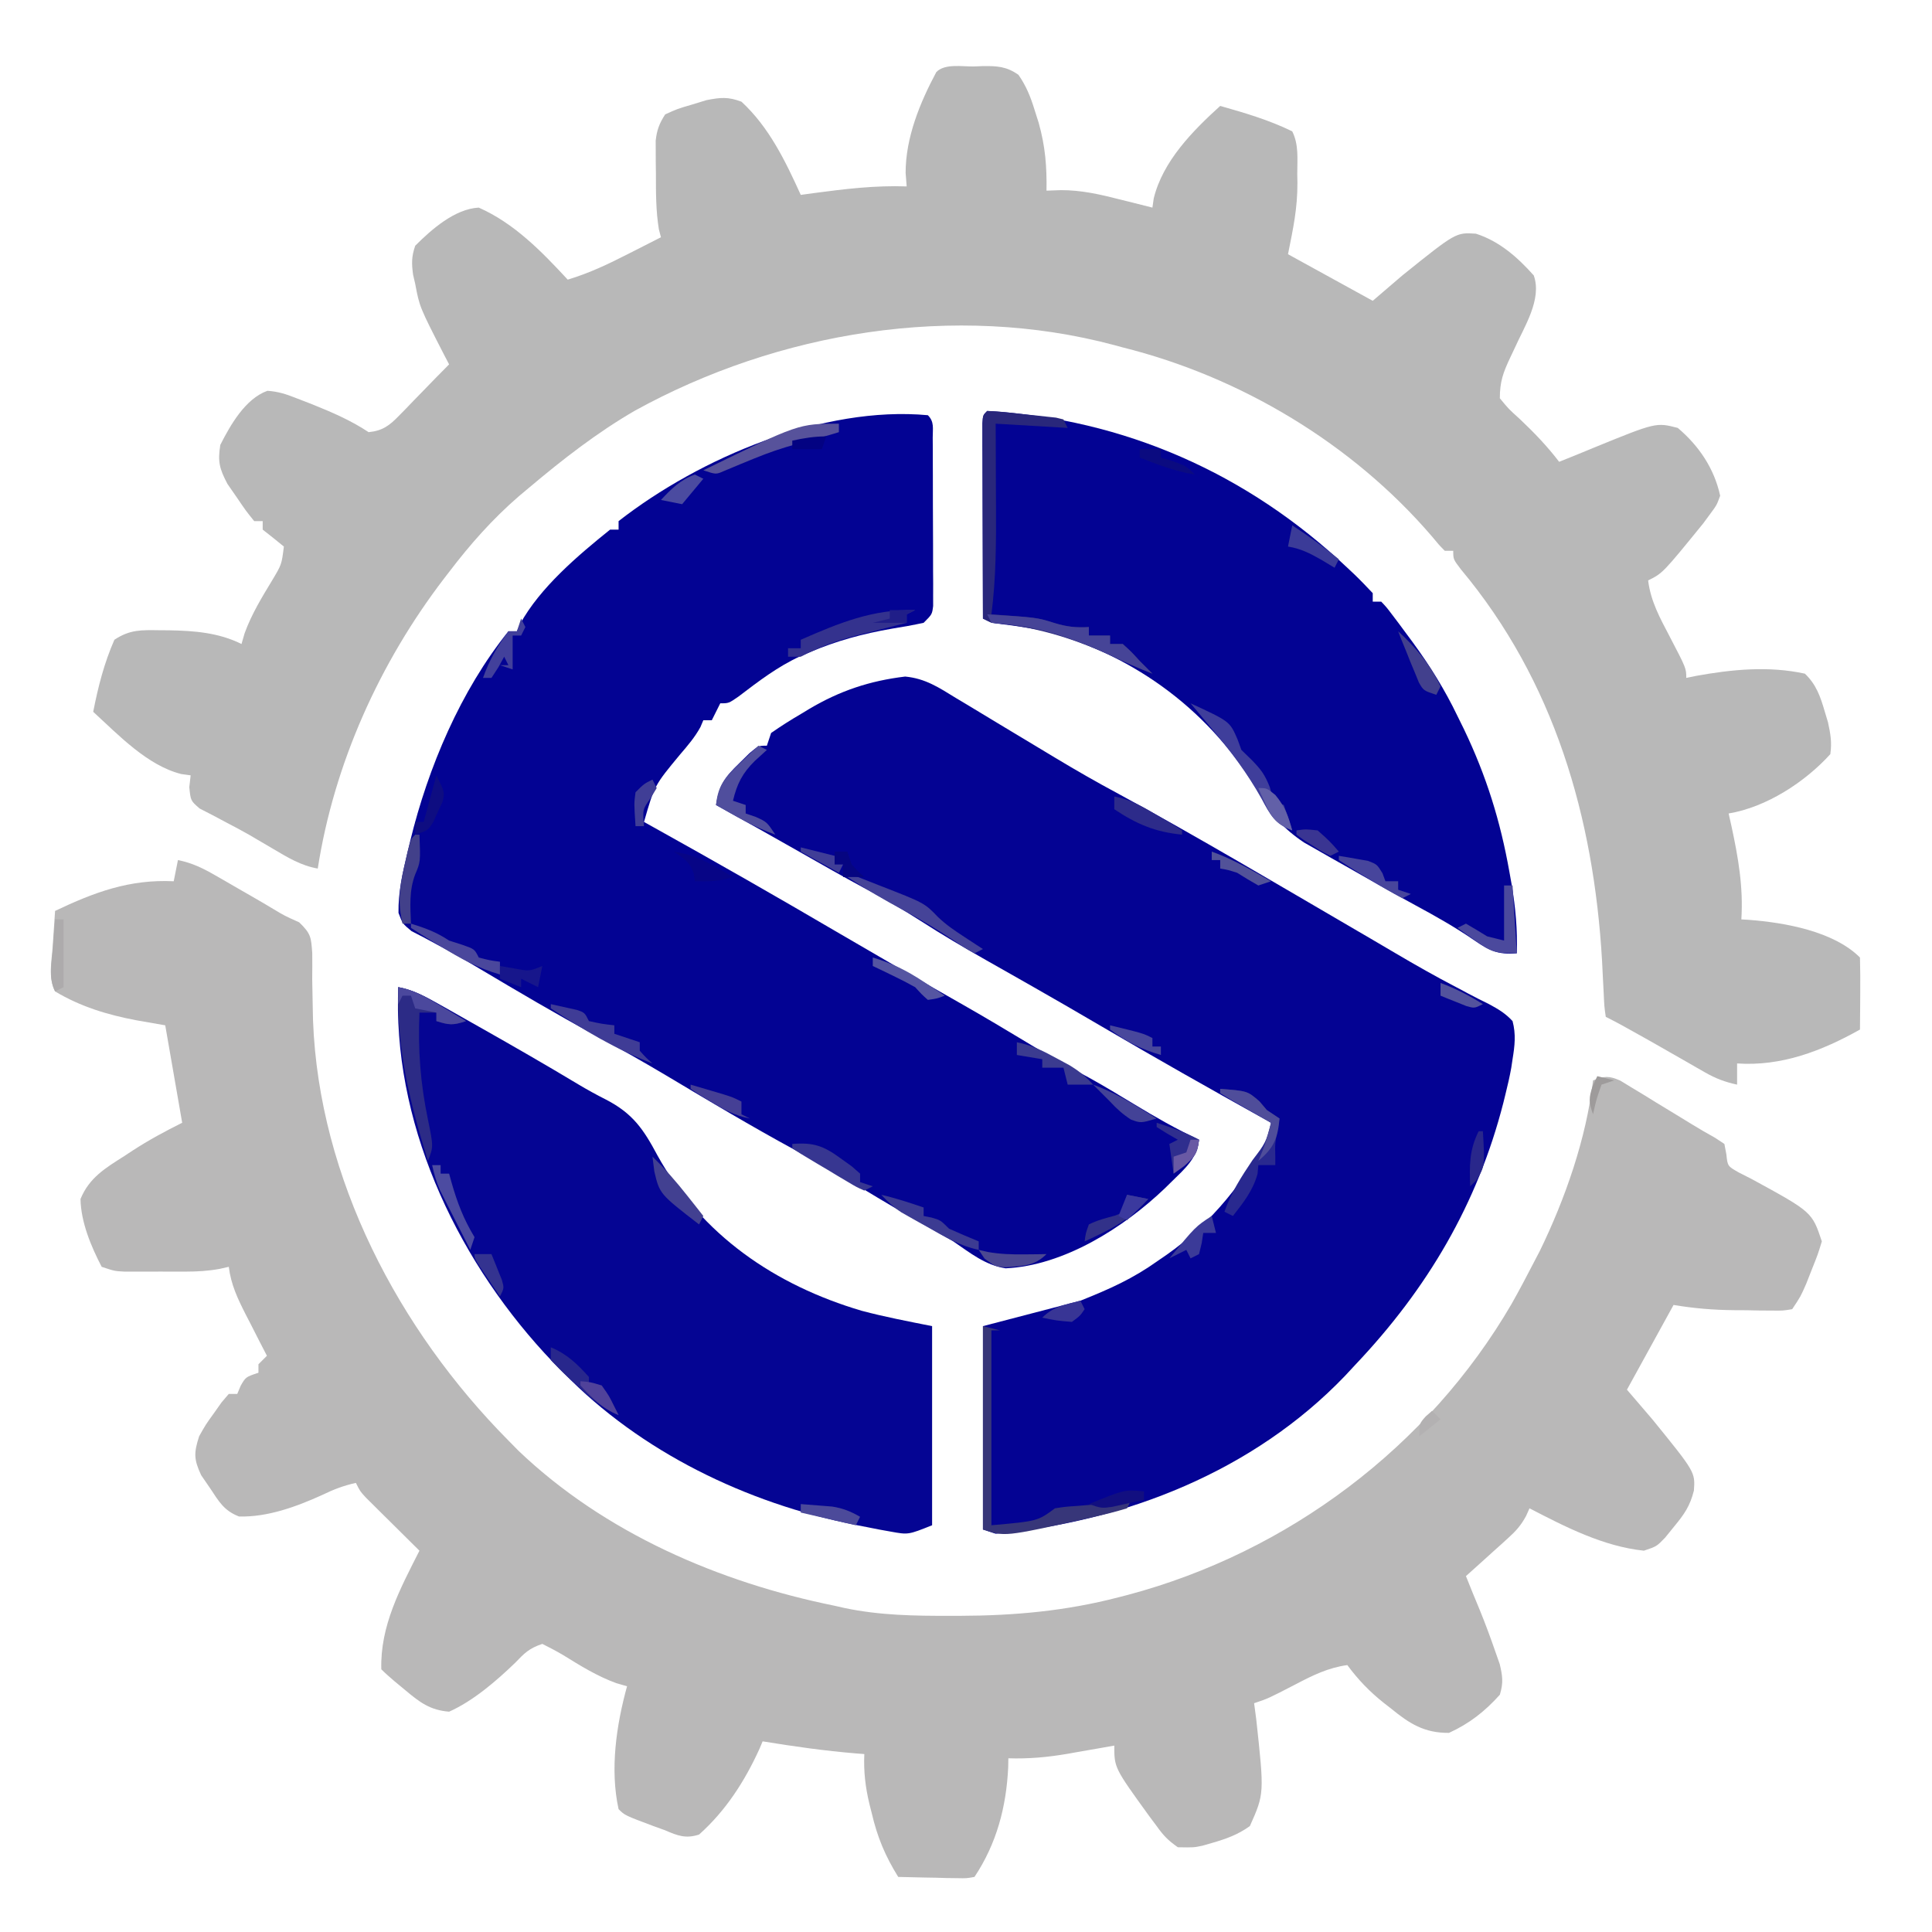 <?xml version="1.0" encoding="UTF-8"?>
<svg version="1.1" xmlns="http://www.w3.org/2000/svg" width="456" height="456">
<path d="M0 0 C0.725 -0.029 1.45 -0.058 2.197 -0.088 C5.593 -0.128 7.739 0.001 10.562 1.961 C12.431 4.665 13.405 7.11 14.375 10.25 C14.86 11.779 14.86 11.779 15.355 13.34 C16.901 18.863 17.284 23.607 17.188 29.312 C18.322 29.271 19.456 29.23 20.625 29.188 C25.352 29.188 29.628 30.143 34.188 31.312 C34.962 31.503 35.737 31.694 36.535 31.891 C38.421 32.356 40.305 32.833 42.188 33.312 C42.34 32.239 42.34 32.239 42.496 31.145 C44.642 22.353 51.666 15.224 58.188 9.312 C64.026 10.969 69.726 12.64 75.188 15.312 C76.768 18.473 76.372 21.846 76.375 25.312 C76.387 26.031 76.399 26.749 76.412 27.488 C76.428 33.539 75.425 38.124 74.188 44.312 C80.787 47.943 87.388 51.572 94.188 55.312 C96.498 53.333 98.808 51.352 101.188 49.312 C113.823 39.159 113.823 39.159 118.527 39.465 C124.069 41.231 128.362 45.025 132.188 49.312 C134.221 54.948 129.903 61.495 127.625 66.625 C127.296 67.319 126.968 68.013 126.629 68.729 C124.974 72.245 124.188 74.354 124.188 78.312 C126.251 80.825 126.251 80.825 128.938 83.25 C132.313 86.443 135.361 89.62 138.188 93.312 C140.858 92.251 143.519 91.173 146.168 90.059 C161.056 83.984 161.056 83.984 166.188 85.312 C171.185 89.546 174.787 94.878 176.188 101.312 C175.387 103.516 175.387 103.516 173.875 105.562 C173.317 106.32 172.759 107.078 172.184 107.859 C162.643 119.585 162.643 119.585 159.188 121.312 C159.798 126.248 161.976 130.16 164.25 134.5 C168.188 142.059 168.188 142.059 168.188 144.312 C169.334 144.079 169.334 144.079 170.504 143.84 C178.995 142.297 187.676 141.457 196.188 143.312 C198.878 145.887 199.846 148.718 200.875 152.25 C201.126 153.084 201.378 153.918 201.637 154.777 C202.23 157.506 202.597 159.539 202.188 162.312 C196.179 168.936 187.075 174.839 178.188 176.312 C178.404 177.279 178.621 178.246 178.844 179.242 C180.454 186.683 181.674 193.652 181.188 201.312 C181.805 201.35 182.422 201.387 183.059 201.426 C191.411 202.074 202.958 204.083 209.188 210.312 C209.261 213.175 209.28 216.013 209.25 218.875 C209.245 219.681 209.241 220.488 209.236 221.318 C209.225 223.316 209.207 225.314 209.188 227.312 C200.163 232.364 190.675 236.028 180.188 235.312 C180.188 236.963 180.188 238.613 180.188 240.312 C177.365 239.706 175.114 238.858 172.613 237.422 C171.95 237.044 171.286 236.666 170.602 236.277 C169.908 235.876 169.215 235.476 168.5 235.062 C167.066 234.245 165.633 233.427 164.199 232.609 C163.51 232.214 162.821 231.819 162.111 231.412 C159.688 230.027 157.253 228.666 154.812 227.312 C154.145 226.941 153.477 226.57 152.789 226.188 C151.601 225.539 150.398 224.918 149.188 224.312 C148.84 221.87 148.84 221.87 148.695 218.609 C148.633 217.412 148.57 216.214 148.505 214.98 C148.442 213.688 148.378 212.395 148.312 211.062 C146.344 177.22 137.056 145.057 114.965 118.656 C113.188 116.312 113.188 116.312 113.188 114.312 C112.528 114.312 111.868 114.312 111.188 114.312 C109.777 112.879 109.777 112.879 108.125 110.875 C89.437 89.091 63.081 73.263 35.188 66.312 C34.527 66.132 33.867 65.952 33.186 65.766 C-4.52 55.704 -46.142 62.594 -79.977 81.249 C-88.844 86.386 -96.987 92.723 -104.812 99.312 C-105.645 100.01 -106.478 100.707 -107.336 101.426 C-113.594 106.846 -118.802 112.732 -123.812 119.312 C-124.215 119.834 -124.617 120.356 -125.031 120.894 C-140.206 140.722 -150.959 164.553 -154.812 189.312 C-158.755 188.636 -161.917 186.69 -165.312 184.688 C-166.554 183.958 -167.797 183.229 -169.039 182.5 C-169.665 182.133 -170.29 181.765 -170.935 181.387 C-172.735 180.357 -174.556 179.389 -176.398 178.438 C-177.484 177.86 -178.569 177.282 -179.688 176.688 C-180.675 176.18 -181.662 175.672 -182.68 175.148 C-184.812 173.312 -184.812 173.312 -185.133 170.102 C-185.027 169.181 -184.921 168.261 -184.812 167.312 C-185.538 167.212 -186.264 167.111 -187.012 167.008 C-194.99 165.027 -201.885 157.76 -207.812 152.312 C-206.649 146.398 -205.239 140.844 -202.812 135.312 C-199.16 132.877 -196.41 133.008 -192.188 133.062 C-191.471 133.067 -190.755 133.072 -190.017 133.076 C-184.072 133.178 -178.224 133.607 -172.812 136.312 C-172.568 135.471 -172.323 134.629 -172.07 133.762 C-170.421 129.239 -168.042 125.364 -165.559 121.26 C-163.337 117.55 -163.337 117.55 -162.812 113.312 C-164.459 111.954 -166.125 110.62 -167.812 109.312 C-167.812 108.653 -167.812 107.993 -167.812 107.312 C-168.472 107.312 -169.132 107.312 -169.812 107.312 C-171.758 104.898 -171.758 104.898 -173.938 101.688 C-174.662 100.643 -175.386 99.599 -176.133 98.523 C-178.005 94.945 -178.457 93.278 -177.812 89.312 C-175.417 84.607 -171.927 78.437 -166.703 76.551 C-164.125 76.72 -162.221 77.356 -159.812 78.312 C-158.633 78.768 -157.454 79.223 -156.238 79.691 C-151.557 81.579 -147.024 83.505 -142.812 86.312 C-139.53 85.99 -137.904 84.766 -135.648 82.441 C-134.802 81.58 -134.802 81.58 -133.938 80.701 C-133.36 80.099 -132.782 79.496 -132.188 78.875 C-131.602 78.276 -131.017 77.677 -130.414 77.061 C-129.329 75.949 -128.247 74.835 -127.169 73.717 C-126.062 72.571 -124.939 71.439 -123.812 70.312 C-124.222 69.527 -124.632 68.742 -125.055 67.934 C-130.784 56.762 -130.784 56.762 -131.812 51.312 C-132.058 50.253 -132.058 50.253 -132.309 49.172 C-132.678 46.489 -132.697 44.888 -131.812 42.312 C-127.969 38.469 -122.494 33.618 -116.812 33.312 C-108.402 37.034 -101.973 43.671 -95.812 50.312 C-90.714 48.784 -86.156 46.602 -81.438 44.188 C-80.701 43.815 -79.965 43.442 -79.207 43.059 C-77.407 42.147 -75.609 41.23 -73.812 40.312 C-73.974 39.695 -74.135 39.078 -74.301 38.441 C-75.021 34.038 -74.997 29.704 -75 25.25 C-75.012 24.352 -75.024 23.454 -75.037 22.529 C-75.039 21.662 -75.041 20.796 -75.043 19.902 C-75.047 19.117 -75.051 18.332 -75.055 17.523 C-74.779 15.005 -74.19 13.435 -72.812 11.312 C-69.949 10.012 -69.949 10.012 -66.5 9 C-65.369 8.653 -64.239 8.306 -63.074 7.949 C-59.746 7.3 -57.969 7.126 -54.812 8.312 C-48.3 14.298 -44.415 22.371 -40.812 30.312 C-39.762 30.168 -38.711 30.024 -37.629 29.875 C-30.31 28.897 -23.214 28.048 -15.812 28.312 C-15.895 27.261 -15.977 26.209 -16.062 25.125 C-16.077 16.814 -12.681 8.54 -8.812 1.312 C-6.771 -0.729 -2.791 0.037 0 0 Z " fill="#B8B8B8" transform="translate(229.812,15.688)"/>
<path d="M0 0 C3.315 0.66 5.85 1.901 8.773 3.582 C10.135 4.362 10.135 4.362 11.523 5.158 C12.935 5.977 12.935 5.977 14.375 6.812 C15.775 7.614 15.775 7.614 17.203 8.432 C19.012 9.473 20.813 10.53 22.603 11.604 C25.157 13.139 25.157 13.139 28.621 14.695 C31.421 17.408 31.422 18.202 31.699 21.973 C31.72 24.003 31.714 26.033 31.688 28.062 C31.721 30.246 31.763 32.43 31.812 34.613 C31.836 35.697 31.859 36.781 31.883 37.897 C33.292 75.198 52.133 110.9 78 137 C78.776 137.789 79.552 138.578 80.352 139.391 C100.698 158.829 127.743 170.475 155 176 C155.787 176.178 156.574 176.356 157.385 176.54 C165.672 178.276 173.886 178.397 182.312 178.375 C183.434 178.375 183.434 178.375 184.577 178.374 C197.386 178.338 209.562 177.239 222 174 C222.728 173.813 223.455 173.626 224.205 173.433 C261.959 163.378 295.108 138.542 314.783 104.739 C316.591 101.527 318.314 98.277 320 95 C320.468 94.105 320.936 93.211 321.418 92.289 C327.416 79.982 332.436 65.628 334 52 C336.676 50.945 337.707 50.874 340.394 52.032 C341.698 52.828 341.698 52.828 343.027 53.641 C343.984 54.217 344.942 54.793 345.928 55.387 C347.418 56.309 347.418 56.309 348.938 57.25 C349.927 57.849 350.916 58.449 351.936 59.066 C353.786 60.189 355.633 61.316 357.476 62.45 C359.224 63.523 360.999 64.552 362.793 65.543 C363.521 66.024 364.25 66.505 365 67 C365.155 67.819 365.309 68.637 365.469 69.48 C365.754 72.233 365.754 72.233 368.406 73.738 C369.427 74.258 370.448 74.777 371.5 75.312 C385.686 83.058 385.686 83.058 388 90 C387.074 93.031 387.074 93.031 385.688 96.5 C385.238 97.645 384.788 98.789 384.324 99.969 C383 103 383 103 381 106 C378.849 106.356 378.849 106.356 376.203 106.328 C375.244 106.323 374.285 106.318 373.297 106.312 C372.291 106.292 371.286 106.271 370.25 106.25 C369.26 106.245 368.27 106.24 367.25 106.234 C362.3 106.181 357.932 105.822 353 105 C347.555 114.9 347.555 114.9 342 125 C343.98 127.31 345.96 129.62 348 132 C358.108 144.444 358.108 144.444 357.805 148.812 C356.88 152.475 355.524 154.417 353.125 157.312 C352.426 158.175 351.728 159.037 351.008 159.926 C349 162 349 162 346 163 C336.418 162.001 327.429 157.371 319 153 C318.733 153.598 318.465 154.196 318.19 154.812 C316.981 157.035 315.828 158.331 313.961 160.016 C313.381 160.544 312.801 161.073 312.203 161.617 C311.6 162.156 310.997 162.695 310.375 163.25 C309.764 163.804 309.153 164.359 308.523 164.93 C307.02 166.292 305.511 167.647 304 169 C305.061 171.671 306.139 174.331 307.254 176.98 C308.605 180.291 309.833 183.62 311 187 C311.48 188.363 311.48 188.363 311.969 189.754 C312.649 192.614 312.861 194.175 312 197 C308.501 200.901 304.81 203.814 300 206 C294.194 206.059 290.663 203.821 286.312 200.25 C285.758 199.819 285.203 199.389 284.631 198.945 C281.265 196.272 278.552 193.453 276 190 C271.505 190.615 267.845 192.419 263.875 194.5 C257.32 197.893 257.32 197.893 254 199 C254.165 200.238 254.33 201.475 254.5 202.75 C256.413 220.355 256.413 220.355 253 228 C250.186 230.032 247.321 231.056 244 232 C243.276 232.209 242.551 232.418 241.805 232.633 C239.75 233.062 239.75 233.062 236 233 C233.645 231.334 232.635 230.276 231 228 C230.421 227.224 229.842 226.448 229.246 225.648 C221 214.252 221 214.252 221 209 C219.782 209.217 218.564 209.433 217.309 209.656 C215.685 209.938 214.061 210.219 212.438 210.5 C211.638 210.643 210.838 210.786 210.014 210.934 C205.265 211.748 200.818 212.155 196 212 C195.986 212.715 195.972 213.431 195.957 214.168 C195.511 223.491 193.224 232.164 188 240 C186.121 240.341 186.121 240.341 183.867 240.293 C183.062 240.283 182.256 240.274 181.426 240.264 C180.584 240.239 179.742 240.213 178.875 240.188 C178.026 240.174 177.176 240.16 176.301 240.146 C174.2 240.111 172.1 240.057 170 240 C166.926 235.047 165.065 230.6 163.75 224.938 C163.577 224.256 163.405 223.575 163.227 222.873 C162.25 218.84 161.819 215.144 162 211 C161.035 210.927 161.035 210.927 160.051 210.852 C152.639 210.238 145.338 209.202 138 208 C137.755 208.583 137.51 209.165 137.258 209.766 C133.765 217.427 129.305 224.373 123 230 C119.865 231.022 117.958 230.283 115 229 C114.114 228.68 113.229 228.361 112.316 228.031 C105.466 225.466 105.466 225.466 104 224 C101.937 214.623 103.467 204.166 106 195 C105.158 194.756 104.316 194.513 103.449 194.262 C98.914 192.603 95.04 190.191 90.947 187.658 C89.34 186.699 87.672 185.841 86 185 C82.898 186.034 81.789 187.173 79.586 189.469 C75.145 193.756 69.651 198.488 64 201 C59.534 200.638 57.132 198.835 53.75 196 C52.879 195.278 52.007 194.556 51.109 193.812 C50.049 192.902 48.988 191.988 48 191 C47.699 180.733 52.486 171.923 57 163 C56.372 162.38 56.372 162.38 55.731 161.747 C53.839 159.875 51.951 158 50.062 156.125 C49.403 155.474 48.744 154.823 48.064 154.152 C47.436 153.527 46.808 152.902 46.16 152.258 C45.579 151.682 44.998 151.106 44.399 150.512 C43 149 43 149 42 147 C39.103 147.634 36.66 148.575 34 149.875 C27.922 152.622 21.155 155.113 14.414 154.93 C10.89 153.572 9.687 151.429 7.625 148.312 C6.916 147.277 6.207 146.242 5.477 145.176 C3.725 141.407 3.745 139.92 5 136 C6.559 133.227 6.559 133.227 8.438 130.625 C9.055 129.751 9.672 128.877 10.309 127.977 C10.867 127.324 11.425 126.672 12 126 C12.66 126 13.32 126 14 126 C14.268 125.361 14.536 124.721 14.812 124.062 C16 122 16 122 19 121 C19 120.34 19 119.68 19 119 C19.66 118.34 20.32 117.68 21 117 C20.434 115.903 19.868 114.806 19.285 113.676 C18.544 112.222 17.803 110.767 17.062 109.312 C16.689 108.591 16.316 107.87 15.932 107.127 C14.06 103.435 12.517 100.163 12 96 C10.923 96.243 10.923 96.243 9.825 96.492 C7.081 96.985 4.588 97.129 1.805 97.133 C0.36 97.135 0.36 97.135 -1.113 97.137 C-2.107 97.133 -3.101 97.129 -4.125 97.125 C-5.127 97.129 -6.128 97.133 -7.16 97.137 C-8.121 97.135 -9.081 97.134 -10.07 97.133 C-10.944 97.132 -11.819 97.131 -12.719 97.129 C-15 97 -15 97 -18 96 C-20.5 91.2 -22.903 85.471 -23 80 C-20.933 74.949 -17.117 72.69 -12.688 69.875 C-11.71 69.231 -11.71 69.231 -10.713 68.574 C-6.871 66.075 -3.147 64.073 1 62 C-0.98 50.615 -0.98 50.615 -3 39 C-5.248 38.608 -7.496 38.216 -9.812 37.812 C-16.632 36.522 -22.994 34.597 -29 31 C-30.664 27.672 -29.819 24.003 -29.562 20.375 C-29.51 19.573 -29.458 18.771 -29.404 17.945 C-29.275 15.963 -29.138 13.982 -29 12 C-19.69 7.57 -11.41 4.496 -1 5 C-0.67 3.35 -0.34 1.7 0 0 Z " fill="#B9B8B8" transform="translate(42,203)"/>
<path d="M0 0 C1.57 1.57 1.135 3.124 1.145 5.304 C1.152 6.219 1.158 7.133 1.165 8.075 C1.166 9.07 1.167 10.065 1.168 11.09 C1.173 12.612 1.173 12.612 1.178 14.165 C1.183 16.316 1.185 18.468 1.185 20.619 C1.187 23.92 1.206 27.221 1.225 30.521 C1.228 32.607 1.23 34.692 1.23 36.777 C1.238 37.77 1.245 38.763 1.252 39.786 C1.249 40.703 1.246 41.621 1.243 42.566 C1.244 43.376 1.246 44.186 1.247 45.02 C1 47 1 47 -1 49 C-3.485 49.534 -5.93 49.979 -8.438 50.375 C-15.289 51.56 -21.588 53.247 -28 56 C-28.681 56.285 -29.361 56.57 -30.062 56.863 C-35.44 59.324 -39.993 62.813 -44.68 66.391 C-47 68 -47 68 -49 68 C-49.99 69.98 -49.99 69.98 -51 72 C-51.66 72 -52.32 72 -53 72 C-53.227 72.536 -53.454 73.073 -53.688 73.625 C-55.036 76.065 -56.686 77.977 -58.492 80.086 C-64.522 87.36 -64.522 87.36 -67 96 C-66.368 96.351 -65.737 96.702 -65.086 97.063 C-50.219 105.329 -35.464 113.758 -20.791 122.366 C-16.493 124.882 -12.185 127.381 -7.875 129.875 C-6.713 130.548 -6.713 130.548 -5.527 131.235 C-0.945 133.884 3.649 136.511 8.25 139.125 C13.756 142.26 19.186 145.507 24.606 148.786 C29.042 151.456 33.548 153.955 38.113 156.398 C41.694 158.385 45.188 160.5 48.688 162.625 C53.693 165.663 58.694 168.509 64 171 C63.56 175.394 60.62 177.876 57.625 180.812 C57.084 181.344 56.543 181.876 55.986 182.424 C46.316 191.688 32.077 200.754 18.344 201.355 C13.533 200.626 9.944 197.682 6 195 C3.781 193.711 1.551 192.442 -0.688 191.188 C-5.736 188.328 -10.724 185.379 -15.688 182.375 C-20.804 179.283 -25.969 176.333 -31.234 173.5 C-41.624 167.865 -51.773 161.799 -61.921 155.744 C-67.393 152.491 -72.92 149.373 -78.52 146.344 C-87.737 141.349 -96.779 136.012 -105.788 130.65 C-109.063 128.704 -112.34 126.796 -115.711 125.02 C-116.796 124.436 -117.882 123.852 -119 123.25 C-119.949 122.76 -120.897 122.27 -121.875 121.766 C-124 120 -124 120 -124.945 117.457 C-125.022 112.579 -124.011 108.165 -122.875 103.438 C-122.643 102.453 -122.41 101.469 -122.171 100.455 C-117.965 83.172 -110.281 64.982 -99 51 C-98.34 51 -97.68 51 -97 51 C-96.751 50.435 -96.502 49.871 -96.246 49.289 C-91.579 40.716 -82.582 33.091 -75 27 C-74.34 27 -73.68 27 -73 27 C-73 26.34 -73 25.68 -73 25 C-53.733 9.978 -24.679 -2.283 0 0 Z " fill="#030393" transform="translate(219,98)"/>
<path d="M0 0 C4.769 0.449 7.953 2.591 11.984 5.066 C12.806 5.556 13.628 6.047 14.475 6.552 C17.111 8.127 19.735 9.721 22.359 11.316 C24.997 12.906 27.637 14.491 30.277 16.077 C31.999 17.112 33.72 18.148 35.44 19.185 C40.341 22.132 45.275 24.97 50.32 27.664 C69.337 38.003 87.98 49.098 106.68 59.996 C107.698 60.59 108.717 61.183 109.766 61.795 C111.767 62.964 113.764 64.138 115.759 65.317 C120.481 68.1 125.217 70.794 130.082 73.32 C130.974 73.796 131.866 74.272 132.785 74.763 C134.451 75.647 136.13 76.503 137.826 77.327 C140.01 78.504 141.675 79.493 143.359 81.316 C144.194 84.441 143.877 87.153 143.359 90.316 C143.257 90.996 143.155 91.675 143.05 92.375 C142.686 94.401 142.233 96.381 141.734 98.379 C141.555 99.108 141.376 99.837 141.192 100.588 C135.091 124.447 123.254 144.474 106.359 162.316 C105.516 163.224 104.673 164.131 103.805 165.066 C82.281 187.526 51.978 199.488 21.359 202.316 C20.369 201.986 19.379 201.656 18.359 201.316 C18.359 185.476 18.359 169.636 18.359 153.316 C25.949 151.336 33.539 149.356 41.359 147.316 C48.359 144.516 53.724 142.123 59.672 137.879 C60.348 137.414 61.024 136.949 61.721 136.471 C72.215 129.13 80.568 118.723 86.359 107.316 C86.359 106.656 86.359 105.996 86.359 105.316 C85.728 104.966 85.096 104.615 84.445 104.253 C71.763 97.202 59.139 90.072 46.624 82.726 C41.107 79.491 35.575 76.287 30.016 73.125 C29.393 72.771 28.771 72.417 28.13 72.052 C25.109 70.333 22.087 68.619 19.061 66.909 C13.867 63.958 8.741 60.961 3.723 57.719 C-0.699 54.867 -5.214 52.3 -9.851 49.817 C-14.7 47.209 -19.477 44.472 -24.266 41.754 C-31.041 37.912 -37.824 34.085 -44.641 30.316 C-43.9 25.683 -42.607 23.788 -39.203 20.504 C-38.4 19.714 -37.597 18.924 -36.77 18.109 C-34.641 16.316 -34.641 16.316 -32.641 16.316 C-32.311 15.326 -31.981 14.336 -31.641 13.316 C-29.311 11.695 -27.023 10.24 -24.578 8.816 C-23.934 8.426 -23.29 8.035 -22.627 7.633 C-15.397 3.351 -8.357 1.001 0 0 Z " fill="#040393" transform="translate(213.641,159.684)"/>
<path d="M0 0 C32.34 1.855 61.481 14.76 85 37 C85.568 37.534 86.136 38.068 86.721 38.619 C88.19 40.036 89.6 41.514 91 43 C91 43.66 91 44.32 91 45 C91.66 45 92.32 45 93 45 C94.233 46.294 94.233 46.294 95.609 48.113 C96.114 48.779 96.618 49.444 97.138 50.13 C97.67 50.85 98.202 51.57 98.75 52.312 C99.565 53.411 99.565 53.411 100.397 54.532 C104.477 60.115 108.005 65.758 111 72 C111.51 73.036 112.021 74.073 112.547 75.141 C117.82 86.157 121.115 96.746 123.25 108.75 C123.425 109.733 123.601 110.715 123.782 111.728 C124.706 117.234 125.185 122.418 125 128 C120.589 128.395 118.481 127.362 114.875 124.875 C110.419 121.828 105.826 119.233 101.082 116.673 C95.552 113.671 90.088 110.557 84.625 107.438 C83.476 106.791 82.328 106.145 81.145 105.479 C80.037 104.845 78.93 104.211 77.789 103.559 C76.796 102.995 75.803 102.431 74.78 101.849 C70.121 98.75 66.86 95.197 64.188 90.312 C53.001 71.127 35.301 57.957 14 52 C10.491 51.289 7.032 50.734 3.477 50.324 C1 50 1 50 -1 49 C-1.025 42.182 -1.043 35.365 -1.055 28.547 C-1.06 26.226 -1.067 23.905 -1.075 21.583 C-1.088 18.255 -1.093 14.926 -1.098 11.598 C-1.103 10.553 -1.108 9.508 -1.113 8.432 C-1.113 7.471 -1.113 6.51 -1.114 5.52 C-1.116 4.669 -1.118 3.819 -1.12 2.943 C-1 1 -1 1 0 0 Z " fill="#030393" transform="translate(233,97)"/>
<path d="M0 0 C3.486 0.677 6.177 2.07 9.262 3.809 C10.29 4.386 11.319 4.964 12.379 5.559 C13.471 6.179 14.562 6.799 15.688 7.438 C16.807 8.069 17.927 8.701 19.08 9.352 C26.922 13.788 34.735 18.272 42.457 22.914 C44.62 24.209 46.757 25.383 49.012 26.523 C55.337 29.795 57.855 33.475 61.18 39.715 C71.602 58.524 88.961 70.346 109.375 76.375 C114.888 77.839 120.383 78.877 126 80 C126 95.51 126 111.02 126 127 C120.368 129.253 120.368 129.253 116.227 128.496 C114.878 128.255 114.878 128.255 113.501 128.009 C112.552 127.82 111.603 127.632 110.625 127.438 C109.146 127.152 109.146 127.152 107.637 126.86 C82.19 121.739 57.244 109.757 39 91 C37.776 89.772 37.776 89.772 36.527 88.52 C14.8 65.809 -0.589 34.3 -0.07 2.457 C-0.047 1.646 -0.024 0.835 0 0 Z " fill="#050593" transform="translate(94,233)"/>
<path d="M0 0 C3.013 0.066 6.006 0.477 9 0.812 C10.268 0.937 10.268 0.937 11.562 1.064 C12.367 1.153 13.171 1.241 14 1.332 C15.114 1.452 15.114 1.452 16.25 1.573 C16.828 1.714 17.405 1.855 18 2 C18.33 2.66 18.66 3.32 19 4 C13.39 3.67 7.78 3.34 2 3 C2.012 5.411 2.023 7.821 2.035 10.305 C2.043 12.671 2.049 15.038 2.055 17.404 C2.06 19.034 2.067 20.663 2.075 22.292 C2.12 30.932 2.102 39.413 1 48 C1.713 48.049 2.426 48.098 3.16 48.148 C11.947 48.834 11.947 48.834 15.875 50.062 C18.791 50.937 20.985 51.183 24 51 C24 51.66 24 52.32 24 53 C25.65 53 27.3 53 29 53 C29 53.66 29 54.32 29 55 C29.99 55 30.98 55 32 55 C34 56.812 34 56.812 36 59 C36.578 59.578 37.155 60.155 37.75 60.75 C38.163 61.163 38.575 61.575 39 62 C35.592 60.673 32.298 59.204 29 57.625 C19.92 53.489 10.94 50.815 1 50 C0.34 49.67 -0.32 49.34 -1 49 C-1.025 42.182 -1.043 35.365 -1.055 28.547 C-1.06 26.226 -1.067 23.905 -1.075 21.583 C-1.088 18.255 -1.093 14.926 -1.098 11.598 C-1.103 10.553 -1.108 9.508 -1.113 8.432 C-1.113 7.471 -1.113 6.51 -1.114 5.52 C-1.116 4.669 -1.118 3.819 -1.12 2.943 C-1 1 -1 1 0 0 Z " fill="#29277B" transform="translate(233,97)"/>
<path d="M0 0 C1.32 0.33 2.64 0.66 4 1 C3.34 1 2.68 1 2 1 C2 16.18 2 31.36 2 47 C12.906 46.026 12.906 46.026 17 43 C19.453 42.621 19.453 42.621 22.25 42.438 C26.543 42.118 30.748 41.661 35 41 C34.505 41.99 34.505 41.99 34 43 C31.432 43.773 28.925 44.42 26.312 45 C25.552 45.173 24.792 45.346 24.009 45.524 C5.126 49.709 5.126 49.709 0 48 C0 32.16 0 16.32 0 0 Z " fill="#373679" transform="translate(232,313)"/>
<path d="M0 0 C3.911 0.674 6.871 2.543 10.25 4.562 C11.328 5.203 12.405 5.844 13.516 6.504 C14.335 6.998 15.155 7.491 16 8 C12.867 9.044 12.01 8.934 9 8 C9 7.34 9 6.68 9 6 C7.68 6 6.36 6 5 6 C4.624 14.779 5.224 22.737 7.021 31.312 C8.309 37.654 8.309 37.654 7 41 C2.733 27.109 -0.42 14.674 0 0 Z " fill="#2C2B86" transform="translate(94,233)"/>
<path d="M0 0 C-0.99 0.495 -0.99 0.495 -2 1 C-2 1.66 -2 2.32 -2 3 C-2.544 3.136 -3.088 3.272 -3.649 3.411 C-6.143 4.038 -8.634 4.675 -11.125 5.312 C-11.981 5.526 -12.837 5.739 -13.719 5.959 C-18.5 7.191 -22.596 8.718 -27 11 C-27.99 11 -28.98 11 -30 11 C-30 10.34 -30 9.68 -30 9 C-29.01 9 -28.02 9 -27 9 C-27 8.34 -27 7.68 -27 7 C-17.968 3.049 -10.054 -0.239 0 0 Z " fill="#34328E" transform="translate(216,144)"/>
<path d="M0 0 C6.411 0.493 6.411 0.493 9.25 2.938 C9.828 3.618 10.405 4.299 11 5 C11.99 5.66 12.98 6.32 14 7 C13.835 7.928 13.67 8.856 13.5 9.812 C12.923 12.956 12.923 12.956 13 16 C13 16.66 13 17.32 13 18 C11.68 18 10.36 18 9 18 C8.938 18.681 8.876 19.361 8.812 20.062 C7.715 24.032 5.51 26.786 3 30 C2.34 29.67 1.68 29.34 1 29 C2.573 24.464 4.977 20.771 7.625 16.812 C10.741 12.732 10.741 12.732 12 8 C10.045 6.74 8.034 5.565 6 4.438 C3.986 3.316 1.982 2.177 0 1 C0 0.67 0 0.34 0 0 Z " fill="#29298F" transform="translate(288,257)"/>
<path d="M0 0 C11.681 0.729 11.681 0.729 15.938 2.062 C18.829 2.948 21.004 3.182 24 3 C24 3.66 24 4.32 24 5 C25.65 5 27.3 5 29 5 C29 5.66 29 6.32 29 7 C29.99 7 30.98 7 32 7 C34 8.812 34 8.812 36 11 C36.866 11.866 36.866 11.866 37.75 12.75 C38.163 13.162 38.575 13.575 39 14 C35.592 12.673 32.298 11.204 29 9.625 C21.266 6.102 13.258 3.158 4.75 2.375 C3.513 2.251 2.275 2.127 1 2 C0.67 1.34 0.34 0.68 0 0 Z " fill="#464497" transform="translate(233,145)"/>
<path d="M0 0 C9.244 4.267 9.244 4.267 11.062 8.438 C11.372 9.283 11.681 10.129 12 11 C12.804 11.784 13.609 12.568 14.438 13.375 C16.725 15.719 17.528 16.852 18.688 19.75 C19.617 23.084 19.617 23.084 22 24 C22.727 25.979 23.398 27.98 24 30 C19.911 28.507 18.749 26.264 16.75 22.5 C13.375 16.459 9.464 11.267 5 6 C4 4.792 3 3.584 2 2.375 C1.34 1.591 0.68 0.807 0 0 Z " fill="#3F3E9B" transform="translate(281,166)"/>
<path d="M0 0 C0.722 0.29 1.444 0.58 2.188 0.879 C3.955 1.583 5.725 2.28 7.5 2.965 C18.202 7.129 18.202 7.129 21.336 10.391 C23.3 12.291 25.4 13.695 27.688 15.188 C28.9 15.982 28.9 15.982 30.137 16.793 C30.752 17.191 31.366 17.59 32 18 C31.34 18.33 30.68 18.66 30 19 C27.785 17.777 27.785 17.777 25.062 15.938 C21.219 13.407 17.371 11.046 13.312 8.875 C8.741 6.425 4.329 3.859 0 1 C0 0.67 0 0.34 0 0 Z " fill="#454398" transform="translate(200,206)"/>
<path d="M0 0 C0.66 0 1.32 0 2 0 C2.33 5.28 2.66 10.56 3 16 C-2.108 16 -2.935 15.778 -6.812 13 C-7.603 12.443 -8.393 11.886 -9.207 11.312 C-10.095 10.663 -10.095 10.663 -11 10 C-10.34 9.67 -9.68 9.34 -9 9 C-7.318 9.974 -5.653 10.977 -4 12 C-2.68 12.33 -1.36 12.66 0 13 C0 8.71 0 4.42 0 0 Z " fill="#4B499D" transform="translate(355,209)"/>
<path d="M0 0 C0 0.66 0 1.32 0 2 C-0.799 2.242 -1.598 2.485 -2.422 2.734 C-15.11 6.147 -15.11 6.147 -27.152 11.18 C-29 12 -29 12 -32 11 C-9.485 0 -9.485 0 0 0 Z " fill="#57529B" transform="translate(198,100)"/>
<path d="M0 0 C0.66 0.33 1.32 0.66 2 1 C0.577 2.299 0.577 2.299 -0.875 3.625 C-3.772 6.495 -5.043 8.981 -6 13 C-5.01 13.33 -4.02 13.66 -3 14 C-3 14.66 -3 15.32 -3 16 C-2.216 16.268 -1.433 16.536 -0.625 16.812 C2 18 2 18 4 21 C-0.972 19.236 -5.434 16.606 -10 14 C-9.543 9.318 -7.809 7.369 -4.438 4.188 C-3.611 3.397 -2.785 2.607 -1.934 1.793 C-1.296 1.201 -0.657 0.61 0 0 Z " fill="#504E9D" transform="translate(179,176)"/>
<path d="M0 0 C1.315 0.282 2.627 0.576 3.938 0.875 C4.668 1.037 5.399 1.2 6.152 1.367 C8 2 8 2 9 4 C12.029 4.658 12.029 4.658 15 5 C15 5.66 15 6.32 15 7 C16.98 7.66 18.96 8.32 21 9 C21 9.66 21 10.32 21 11 C22.458 12.625 22.458 12.625 24 14 C15.499 10.768 7.574 6.001 0 1 C0 0.67 0 0.34 0 0 Z " fill="#3F3C96" transform="translate(130,237)"/>
<path d="M0 0 C3.41 0.787 6.689 1.871 10 3 C10 3.66 10 4.32 10 5 C10.619 5.124 11.238 5.247 11.875 5.375 C14 6 14 6 16 8 C18.316 9.038 20.649 10.042 23 11 C23 11.66 23 12.32 23 13 C18.487 12.034 14.917 9.889 10.938 7.625 C10.218 7.225 9.498 6.826 8.756 6.414 C8.062 6.022 7.368 5.63 6.652 5.227 C6.023 4.872 5.394 4.517 4.746 4.151 C2.913 2.943 1.496 1.6 0 0 Z " fill="#3C3B92" transform="translate(208,282)"/>
<path d="M0 0 C3.819 1.556 6.26 3.956 9 7 C9 7.66 9 8.32 9 9 C9.99 9 10.98 9 12 9 C13.548 11.262 14.776 13.552 16 16 C11.937 14.333 8.942 11.491 5.75 8.562 C5.196 8.072 4.641 7.582 4.07 7.076 C2.652 5.782 1.319 4.396 0 3 C0 2.01 0 1.02 0 0 Z " fill="#28278C" transform="translate(130,318)"/>
<path d="M0 0 C4.966 -0.393 7.381 0.437 11.375 3.375 C12.249 4.001 13.123 4.628 14.023 5.273 C15.002 6.128 15.002 6.128 16 7 C16 7.66 16 8.32 16 9 C16.99 9.33 17.98 9.66 19 10 C18.01 10.495 18.01 10.495 17 11 C15.212 10.211 15.212 10.211 13.086 8.945 C12.325 8.495 11.565 8.046 10.781 7.582 C9.987 7.101 9.193 6.62 8.375 6.125 C7.573 5.652 6.771 5.179 5.945 4.691 C1.616 2.107 1.616 2.107 0 1 C0 0.67 0 0.34 0 0 Z " fill="#373691" transform="translate(187,270)"/>
<path d="M0 0 C3.487 1.109 6.775 2.263 10 4 C9.651 7.255 8.979 8.019 6.438 10.25 C5.633 10.828 4.829 11.405 4 12 C3.67 9.69 3.34 7.38 3 5 C3.66 4.67 4.32 4.34 5 4 C4.175 3.526 3.35 3.051 2.5 2.562 C1.675 2.047 0.85 1.531 0 1 C0 0.67 0 0.34 0 0 Z " fill="#2F2E8E" transform="translate(273,265)"/>
<path d="M0 0 C0.33 0 0.66 0 1 0 C1.251 6.404 1.251 6.404 0 9.375 C-1.465 13.22 -1.16 16.931 -1 21 C-1.66 21 -2.32 21 -3 21 C-4.121 16.134 -3.741 12.534 -2.625 7.688 C-2.349 6.454 -2.073 5.22 -1.789 3.949 C-1 1 -1 1 0 0 Z " fill="#42408A" transform="translate(98,197)"/>
<path d="M0 0 C3.559 0.69 6.392 2.141 9.562 3.875 C10.513 4.388 11.463 4.901 12.441 5.43 C14.668 6.796 16.276 8.061 18 10 C16.02 10 14.04 10 12 10 C11.67 8.68 11.34 7.36 11 6 C9.35 6 7.7 6 6 6 C6 5.34 6 4.68 6 4 C3.03 3.505 3.03 3.505 0 3 C0 2.01 0 1.02 0 0 Z " fill="#3B3B90" transform="translate(240,246)"/>
<path d="M0 0 C3.892 0.68 6.872 2.509 10.25 4.5 C11.328 5.129 12.405 5.758 13.516 6.406 C14.745 7.195 14.745 7.195 16 8 C16 8.33 16 8.66 16 9 C9.628 8.363 5.29 6.527 0 3 C0 2.01 0 1.02 0 0 Z " fill="#2D2B8A" transform="translate(263,188)"/>
<path d="M0 0 C3.015 2.906 5.656 5.964 8.25 9.25 C8.956 10.142 9.663 11.034 10.391 11.953 C10.922 12.629 11.453 13.304 12 14 C11.67 14.66 11.34 15.32 11 16 C1.697 8.802 1.697 8.802 0.438 3.5 C0.293 2.345 0.149 1.19 0 0 Z " fill="#424091" transform="translate(154,273)"/>
<path d="M0 0 C3.403 1.059 6.014 2.009 9 4 C10.031 4.33 11.062 4.66 12.125 5 C15 6 15 6 16 8 C18.527 8.656 18.527 8.656 21 9 C21 9.99 21 10.98 21 12 C15.843 10.53 11.655 8.216 7.125 5.438 C6.437 5.026 5.748 4.614 5.039 4.189 C3.339 3.159 1.667 2.084 0 1 C0 0.67 0 0.34 0 0 Z " fill="#4A479C" transform="translate(97,218)"/>
<path d="M0 0 C3.911 0.674 6.871 2.543 10.25 4.562 C11.328 5.203 12.405 5.844 13.516 6.504 C14.335 6.998 15.155 7.491 16 8 C12.867 9.044 12.01 8.934 9 8 C9 7.34 9 6.68 9 6 C7.35 5.67 5.7 5.34 4 5 C3.67 4.01 3.34 3.02 3 2 C2.34 2 1.68 2 1 2 C0.67 2.66 0.34 3.32 0 4 C0 2.68 0 1.36 0 0 Z " fill="#4B489D" transform="translate(94,233)"/>
<path d="M0 0 C6.411 0.493 6.411 0.493 9.25 2.938 C9.828 3.618 10.405 4.299 11 5 C11.99 5.66 12.98 6.32 14 7 C13.568 11.752 12.672 13.92 9 17 C9.309 16.258 9.619 15.515 9.938 14.75 C10.812 12.488 11.443 10.35 12 8 C11.134 7.506 10.268 7.013 9.375 6.504 C8.261 5.863 7.147 5.223 6 4.562 C4.886 3.924 3.772 3.286 2.625 2.629 C1.759 2.091 0.892 1.554 0 1 C0 0.67 0 0.34 0 0 Z " fill="#4F4D9A" transform="translate(288,257)"/>
<path d="M0 0 C0.66 0 1.32 0 2 0 C2 5.28 2 10.56 2 16 C1.34 16.33 0.68 16.66 0 17 C-1.549 13.902 -0.832 10.738 -0.562 7.375 C-0.51 6.669 -0.458 5.962 -0.404 5.234 C-0.275 3.489 -0.138 1.745 0 0 Z " fill="#ADABAC" transform="translate(13,217)"/>
<path d="M0 0 C1.462 0.229 2.92 0.484 4.375 0.75 C5.593 0.959 5.593 0.959 6.836 1.172 C9 2 9 2 10.289 4.078 C10.641 5.029 10.641 5.029 11 6 C11.99 6 12.98 6 14 6 C14 6.66 14 7.32 14 8 C14.99 8.33 15.98 8.66 17 9 C16.01 9.495 16.01 9.495 15 10 C12.378 8.615 9.89 7.184 7.375 5.625 C6.669 5.2 5.962 4.774 5.234 4.336 C3.468 3.258 1.731 2.133 0 1 C0 0.67 0 0.34 0 0 Z " fill="#47459C" transform="translate(316,202)"/>
<path d="M0 0 C1.65 0.33 3.3 0.66 5 1 C0.766 5.939 -4.13 8.321 -10 11 C-9.75 9.094 -9.75 9.094 -9 7 C-6.977 5.989 -4.991 5.498 -2.812 4.906 C-0.782 4.152 -0.782 4.152 -0.25 1.906 C-0.168 1.277 -0.085 0.648 0 0 Z " fill="#323189" transform="translate(266,282)"/>
<path d="M0 0 C0.66 0 1.32 0 2 0 C2 0.66 2 1.32 2 2 C2.66 2 3.32 2 4 2 C4.273 2.996 4.273 2.996 4.551 4.012 C5.919 8.816 7.403 12.715 10 17 C9.67 17.99 9.34 18.98 9 20 C7.683 17.419 6.371 14.835 5.062 12.25 C4.689 11.52 4.316 10.791 3.932 10.039 C3.574 9.33 3.216 8.621 2.848 7.891 C2.518 7.241 2.188 6.592 1.848 5.923 C0.985 3.967 0.456 2.085 0 0 Z " fill="#4C4BA1" transform="translate(102,275)"/>
<path d="M0 0 C3.837 2.499 7.46 5.084 11 8 C10.67 8.66 10.34 9.32 10 10 C8.928 9.361 7.855 8.721 6.75 8.062 C4.192 6.594 1.947 5.471 -1 5 C-0.67 3.35 -0.34 1.7 0 0 Z " fill="#3B3B98" transform="translate(305,124)"/>
<path d="M0 0 C4.462 1.311 7.996 3.071 11.875 5.625 C12.842 6.257 13.809 6.888 14.805 7.539 C15.529 8.021 16.254 8.503 17 9 C15.188 9.688 15.188 9.688 13 10 C11.574 8.73 11.574 8.73 10 7 C8.3 6.05 6.568 5.156 4.812 4.312 C3.911 3.876 3.01 3.439 2.082 2.988 C1.395 2.662 0.708 2.336 0 2 C0 1.34 0 0.68 0 0 Z " fill="#5555A2" transform="translate(206,226)"/>
<path d="M0 0 C0.33 0.66 0.66 1.32 1 2 C0.67 2.66 0.34 3.32 0 4 C-0.66 4 -1.32 4 -2 4 C-2 6.64 -2 9.28 -2 12 C-2.99 11.67 -3.98 11.34 -5 11 C-4.34 11 -3.68 11 -3 11 C-3.33 10.34 -3.66 9.68 -4 9 C-4.454 9.825 -4.907 10.65 -5.375 11.5 C-5.911 12.325 -6.447 13.15 -7 14 C-7.66 14 -8.32 14 -9 14 C-7.55 9.892 -5.602 6.497 -3 3 C-2.34 3 -1.68 3 -1 3 C-0.67 2.01 -0.34 1.02 0 0 Z " fill="#42409B" transform="translate(123,146)"/>
<path d="M0 0 C0.33 1.32 0.66 2.64 1 4 C0.01 4 -0.98 4 -2 4 C-2.186 5.207 -2.186 5.207 -2.375 6.438 C-2.581 7.283 -2.788 8.129 -3 9 C-3.99 9.495 -3.99 9.495 -5 10 C-5.33 9.34 -5.66 8.68 -6 8 C-7.98 8.99 -7.98 8.99 -10 10 C-3.85 2.517 -3.85 2.517 0 0 Z " fill="#3B3A98" transform="translate(286,287)"/>
<path d="M0 0 C4.122 3.768 7.631 7.889 10 13 C9.67 13.66 9.34 14.32 9 15 C6 14 6 14 4.902 12.109 C4.425 10.941 4.425 10.941 3.938 9.75 C3.601 8.942 3.265 8.134 2.918 7.301 C2.615 6.542 2.312 5.782 2 5 C1.587 3.989 1.175 2.979 0.75 1.938 C0.502 1.298 0.255 0.659 0 0 Z " fill="#42408D" transform="translate(330,149)"/>
<path d="M0 0 C3.699 1.373 6.951 3.064 10.312 5.125 C11.196 5.664 12.079 6.203 12.988 6.758 C13.652 7.168 14.316 7.578 15 8 C11.258 9.094 11.258 9.094 8.938 8.25 C6.974 6.983 5.582 5.713 4 4 C3.278 3.278 2.556 2.556 1.812 1.812 C1.214 1.214 0.616 0.616 0 0 Z " fill="#434297" transform="translate(258,256)"/>
<path d="M0 0 C1.626 0.477 3.251 0.957 4.875 1.438 C5.78 1.704 6.685 1.971 7.617 2.246 C10 3 10 3 12 4 C12 4.99 12 5.98 12 7 C12.66 7.33 13.32 7.66 14 8 C10.453 7.337 7.82 5.867 4.75 4 C3.858 3.464 2.966 2.928 2.047 2.375 C1.371 1.921 0.696 1.468 0 1 C0 0.67 0 0.34 0 0 Z " fill="#453F95" transform="translate(163,256)"/>
<path d="M0 0 C1.093 0.186 2.186 0.371 3.312 0.562 C6.936 1.258 6.936 1.258 10 0 C9.67 1.65 9.34 3.3 9 5 C7.68 4.34 6.36 3.68 5 3 C5 3.66 5 4.32 5 5 C2.525 4.01 2.525 4.01 0 3 C0 2.01 0 1.02 0 0 Z " fill="#17168B" transform="translate(118,228)"/>
<path d="M0 0 C3.76 0.581 6.53 1.652 9.812 3.562 C10.603 4.018 11.393 4.473 12.207 4.941 C12.799 5.291 13.39 5.64 14 6 C10.804 7.065 8.343 7.074 5 7 C4.918 6.402 4.835 5.804 4.75 5.188 C3.795 2.403 2.429 1.567 0 0 Z " fill="#070586" transform="translate(159,201)"/>
<path d="M0 0 C7.75 1.875 7.75 1.875 10 3 C10 3.66 10 4.32 10 5 C10.66 5 11.32 5 12 5 C12 5.66 12 6.32 12 7 C7.391 5.683 3.859 3.848 0 1 C0 0.67 0 0.34 0 0 Z " fill="#48479C" transform="translate(262,242)"/>
<path d="M0 0 C0.705 0.164 1.41 0.327 2.137 0.496 C5.097 1.017 7.811 1.099 10.812 1.062 C11.788 1.053 12.764 1.044 13.77 1.035 C14.506 1.024 15.242 1.012 16 1 C13.11 3.89 10.388 3.764 6.422 4.113 C4 4 4 4 1.375 2.062 C0.921 1.382 0.468 0.701 0 0 Z " fill="#4B4891" transform="translate(231,295)"/>
<path d="M0 0 C1.32 0 2.64 0 4 0 C4.53 1.288 5.049 2.58 5.562 3.875 C5.998 4.954 5.998 4.954 6.441 6.055 C7 8 7 8 6 10 C4.997 8.523 3.998 7.043 3 5.562 C2.443 4.739 1.886 3.915 1.312 3.066 C0 1 0 1 0 0 Z " fill="#343390" transform="translate(112,296)"/>
<path d="M0 0 C0.66 0.33 1.32 0.66 2 1 C0.35 2.98 -1.3 4.96 -3 7 C-4.65 6.67 -6.3 6.34 -8 6 C-5.541 3.365 -3.422 1.255 0 0 Z " fill="#4B4BA0" transform="translate(164,112)"/>
<path d="M0 0 C1.584 0.115 3.167 0.242 4.75 0.375 C6.073 0.479 6.073 0.479 7.422 0.586 C9.991 0.999 11.758 1.712 14 3 C13.67 3.66 13.34 4.32 13 5 C8.71 4.01 4.42 3.02 0 2 C0 1.34 0 0.68 0 0 Z " fill="#4C4A9A" transform="translate(189,355)"/>
<path d="M0 0 C0.33 0 0.66 0 1 0 C1.473 8.193 1.473 8.193 -0.5 11.562 C-0.995 12.037 -1.49 12.511 -2 13 C-2.167 8.079 -2.248 4.497 0 0 Z " fill="#29278B" transform="translate(349,267)"/>
<path d="M0 0 C4.972 1.764 9.434 4.394 14 7 C13.01 7.33 12.02 7.66 11 8 C9.307 7.045 7.641 6.041 6 5 C3.809 4.304 3.809 4.304 2 4 C2 3.34 2 2.68 2 2 C1.34 2 0.68 2 0 2 C0 1.34 0 0.68 0 0 Z " fill="#525299" transform="translate(286,201)"/>
<path d="M0 0 C1.65 0 3.3 0 5 0 C5 0.66 5 1.32 5 2 C5.949 2.289 6.897 2.578 7.875 2.875 C11 4 11 4 13 6 C8.391 5.28 4.328 3.687 0 2 C0 1.34 0 0.68 0 0 Z " fill="#0B0B80" transform="translate(269,106)"/>
<path d="M0 0 C2.188 -0.312 2.188 -0.312 5 0 C7.812 2.5 7.812 2.5 10 5 C9.01 5.495 9.01 5.495 8 6 C6.055 5.039 6.055 5.039 3.875 3.625 C3.151 3.164 2.426 2.702 1.68 2.227 C1.125 1.822 0.571 1.417 0 1 C0 0.67 0 0.34 0 0 Z " fill="#3A3592" transform="translate(306,196)"/>
<path d="M0 0 C2 4 2 4 1.426 6.324 C1.058 7.104 0.691 7.884 0.312 8.688 C-0.042 9.475 -0.396 10.263 -0.762 11.074 C-2 13 -2 13 -5 14 C-5 13.01 -5 12.02 -5 11 C-4.34 11 -3.68 11 -3 11 C-2.01 7.37 -1.02 3.74 0 0 Z " fill="#0E0D81" transform="translate(103,183)"/>
<path d="M0 0 C0.33 0.66 0.66 1.32 1 2 C-0.062 3.562 -0.062 3.562 -2 5 C-5.688 4.688 -5.688 4.688 -9 4 C-6.314 1.314 -3.624 0.94 0 0 Z " fill="#383595" transform="translate(255,307)"/>
<path d="M0 0 C0 0.66 0 1.32 0 2 C-1.602 2.364 -3.207 2.716 -4.812 3.062 C-5.706 3.26 -6.599 3.457 -7.52 3.66 C-10 4 -10 4 -13 3 C-4.571 -0.429 -4.571 -0.429 0 0 Z " fill="#120F80" transform="translate(270,352)"/>
<path d="M0 0 C0.33 0.66 0.66 1.32 1 2 C0.288 3.176 0.288 3.176 -0.438 4.375 C-2.341 7.064 -2.341 7.064 -2 11 C-2.66 11 -3.32 11 -4 11 C-4.352 5.627 -4.352 5.627 -4 3 C-2 1 -2 1 0 0 Z " fill="#403E96" transform="translate(154,184)"/>
<path d="M0 0 C3.594 1.335 6.755 2.96 10 5 C8 6 8 6 6.055 5.441 C5.335 5.151 4.616 4.861 3.875 4.562 C3.151 4.275 2.426 3.988 1.68 3.691 C0.848 3.349 0.848 3.349 0 3 C0 2.01 0 1.02 0 0 Z " fill="#53539D" transform="translate(340,232)"/>
<path d="M0 0 C2 0 2 0 4 1.625 C6.264 4.313 7.082 6.634 8 10 C4.501 8.603 3.291 7.287 1.75 3.875 C1.415 3.151 1.08 2.426 0.734 1.68 C0.492 1.125 0.25 0.571 0 0 Z " fill="#6260A8" transform="translate(297,186)"/>
<path d="M0 0 C2.312 0.188 2.312 0.188 5 1 C6.75 3.438 6.75 3.438 8 6 C8.33 6.66 8.66 7.32 9 8 C5.183 6.445 2.773 4.004 0 1 C0 0.67 0 0.34 0 0 Z " fill="#50429A" transform="translate(137,326)"/>
<path d="M0 0 C1.32 0.33 2.64 0.66 4 1 C3.01 1.33 2.02 1.66 1 2 C-0.23 5.512 -0.23 5.512 -1 9 C-2.033 6.212 -2.045 5.132 -1.062 2.25 C-0.712 1.508 -0.361 0.765 0 0 Z " fill="#9E9B9B" transform="translate(377,254)"/>
<path d="M0 0 C0.66 0.66 1.32 1.32 2 2 C0.35 3.32 -1.3 4.64 -3 6 C-3 3 -3 3 -1.5 1.312 C-0.757 0.663 -0.757 0.663 0 0 Z M-4 6 C-4 9 -4 9 -4 9 Z " fill="#B3B1B2" transform="translate(338,333)"/>
<path d="M0 0 C1.65 0.33 3.3 0.66 5 1 C3.35 2.65 1.7 4.3 0 6 C-0.66 5.67 -1.32 5.34 -2 5 C-1.34 3.35 -0.68 1.7 0 0 Z " fill="#3B399E" transform="translate(266,282)"/>
<path d="M0 0 C0.66 0 1.32 0 2 0 C1.651 3.255 0.979 4.019 -1.562 6.25 C-2.367 6.827 -3.171 7.405 -4 8 C-4 6.68 -4 5.36 -4 4 C-3.01 3.67 -2.02 3.34 -1 3 C-0.67 2.01 -0.34 1.02 0 0 Z " fill="#6959A4" transform="translate(281,269)"/>
<path d="M0 0 C2.64 0.66 5.28 1.32 8 2 C8 2.66 8 3.32 8 4 C8.66 4 9.32 4 10 4 C9.67 4.66 9.34 5.32 9 6 C6.03 4.35 3.06 2.7 0 1 C0 0.67 0 0.34 0 0 Z " fill="#403E97" transform="translate(189,200)"/>
<path d="M0 0 C0.99 0 1.98 0 3 0 C3.33 0.99 3.66 1.98 4 3 C5.5 4.667 5.5 4.667 7 6 C5.35 6 3.7 6 2 6 C2 5.01 2 4.02 2 3 C1.34 3 0.68 3 0 3 C0 2.01 0 1.02 0 0 Z " fill="#060581" transform="translate(197,201)"/>
<path d="M0 0 C1.98 0 3.96 0 6 0 C5.01 0.495 5.01 0.495 4 1 C4 1.66 4 2.32 4 3 C1.36 3 -1.28 3 -4 3 C-2.68 2.67 -1.36 2.34 0 2 C0 1.34 0 0.68 0 0 Z " fill="#201E88" transform="translate(210,144)"/>
<path d="M0 0 C-0.33 0.99 -0.66 1.98 -1 3 C-3.31 3 -5.62 3 -8 3 C-8 2.34 -8 1.68 -8 1 C-5.237 0.403 -2.84 0 0 0 Z " fill="#030282" transform="translate(195,103)"/>
<path d="" fill="#000000" transform="translate(0,0)"/>
<path d="" fill="#000000" transform="translate(0,0)"/>
<path d="" fill="#000000" transform="translate(0,0)"/>
<path d="" fill="#000000" transform="translate(0,0)"/>
<path d="" fill="#000000" transform="translate(0,0)"/>
<path d="" fill="#000000" transform="translate(0,0)"/>
<path d="" fill="#000000" transform="translate(0,0)"/>
<path d="" fill="#000000" transform="translate(0,0)"/>
<path d="" fill="#000000" transform="translate(0,0)"/>
<path d="" fill="#000000" transform="translate(0,0)"/>
<path d="" fill="#000000" transform="translate(0,0)"/>
<path d="" fill="#000000" transform="translate(0,0)"/>
<path d="" fill="#000000" transform="translate(0,0)"/>
<path d="" fill="#000000" transform="translate(0,0)"/>
<path d="" fill="#000000" transform="translate(0,0)"/>
<path d="" fill="#000000" transform="translate(0,0)"/>
<path d="" fill="#000000" transform="translate(0,0)"/>
<path d="" fill="#000000" transform="translate(0,0)"/>
<path d="" fill="#000000" transform="translate(0,0)"/>
<path d="" fill="#000000" transform="translate(0,0)"/>
<path d="" fill="#000000" transform="translate(0,0)"/>
<path d="" fill="#000000" transform="translate(0,0)"/>
<path d="" fill="#000000" transform="translate(0,0)"/>
</svg>
